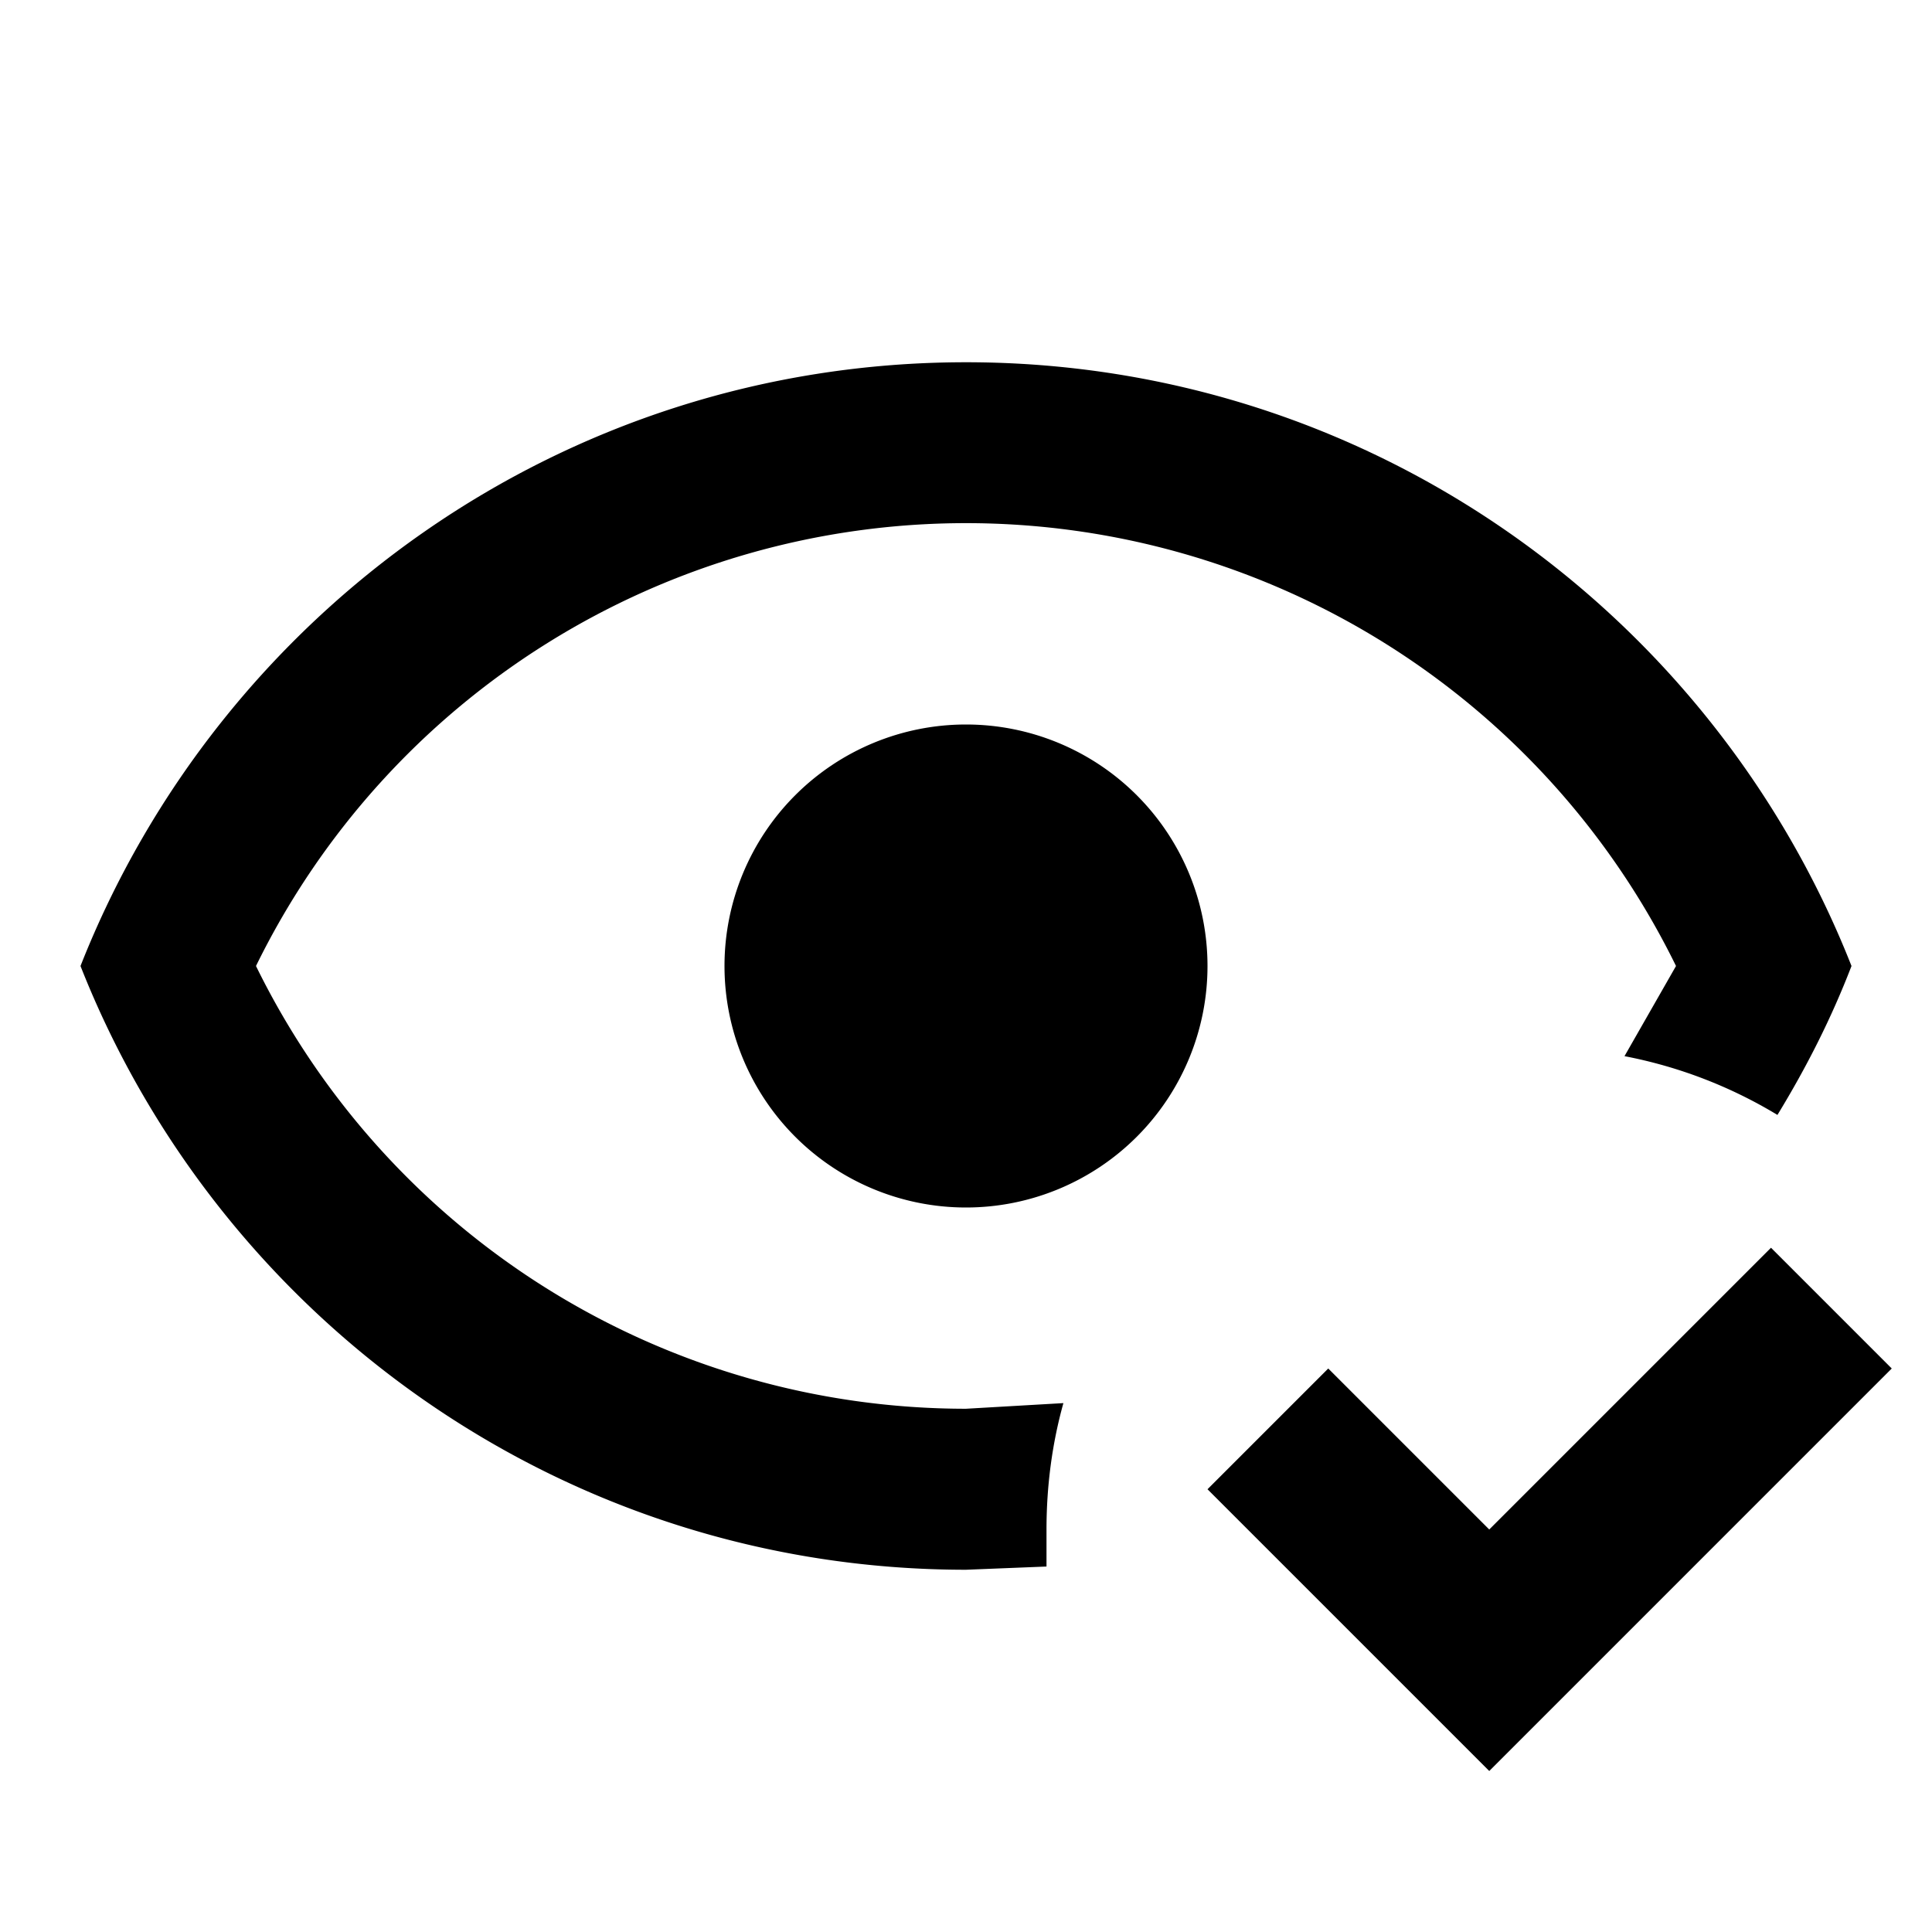 <svg xmlns="http://www.w3.org/2000/svg" viewBox="0 0 24 24"><path d="m23.5 17-5 5-3.5-3.5 1.5-1.5 2 2 3.5-3.5 1.5 1.5M12 9a3 3 0 0 1 3 3 3 3 0 0 1-3 3 3 3 0 0 1-3-3 3 3 0 0 1 3-3m0-4.5c5 0 9.27 3.11 11 7.5-.25.65-.56 1.26-.92 1.85a5.77 5.77 0 0 0-1.9-.73l.64-1.12a9.821 9.821 0 0 0-17.64 0A9.821 9.821 0 0 0 12 17.5l1.21-.07c-.14.5-.21 1.03-.21 1.57v.46l-1 .04c-5 0-9.27-3.11-11-7.5 1.73-4.39 6-7.5 11-7.5z"/></svg>